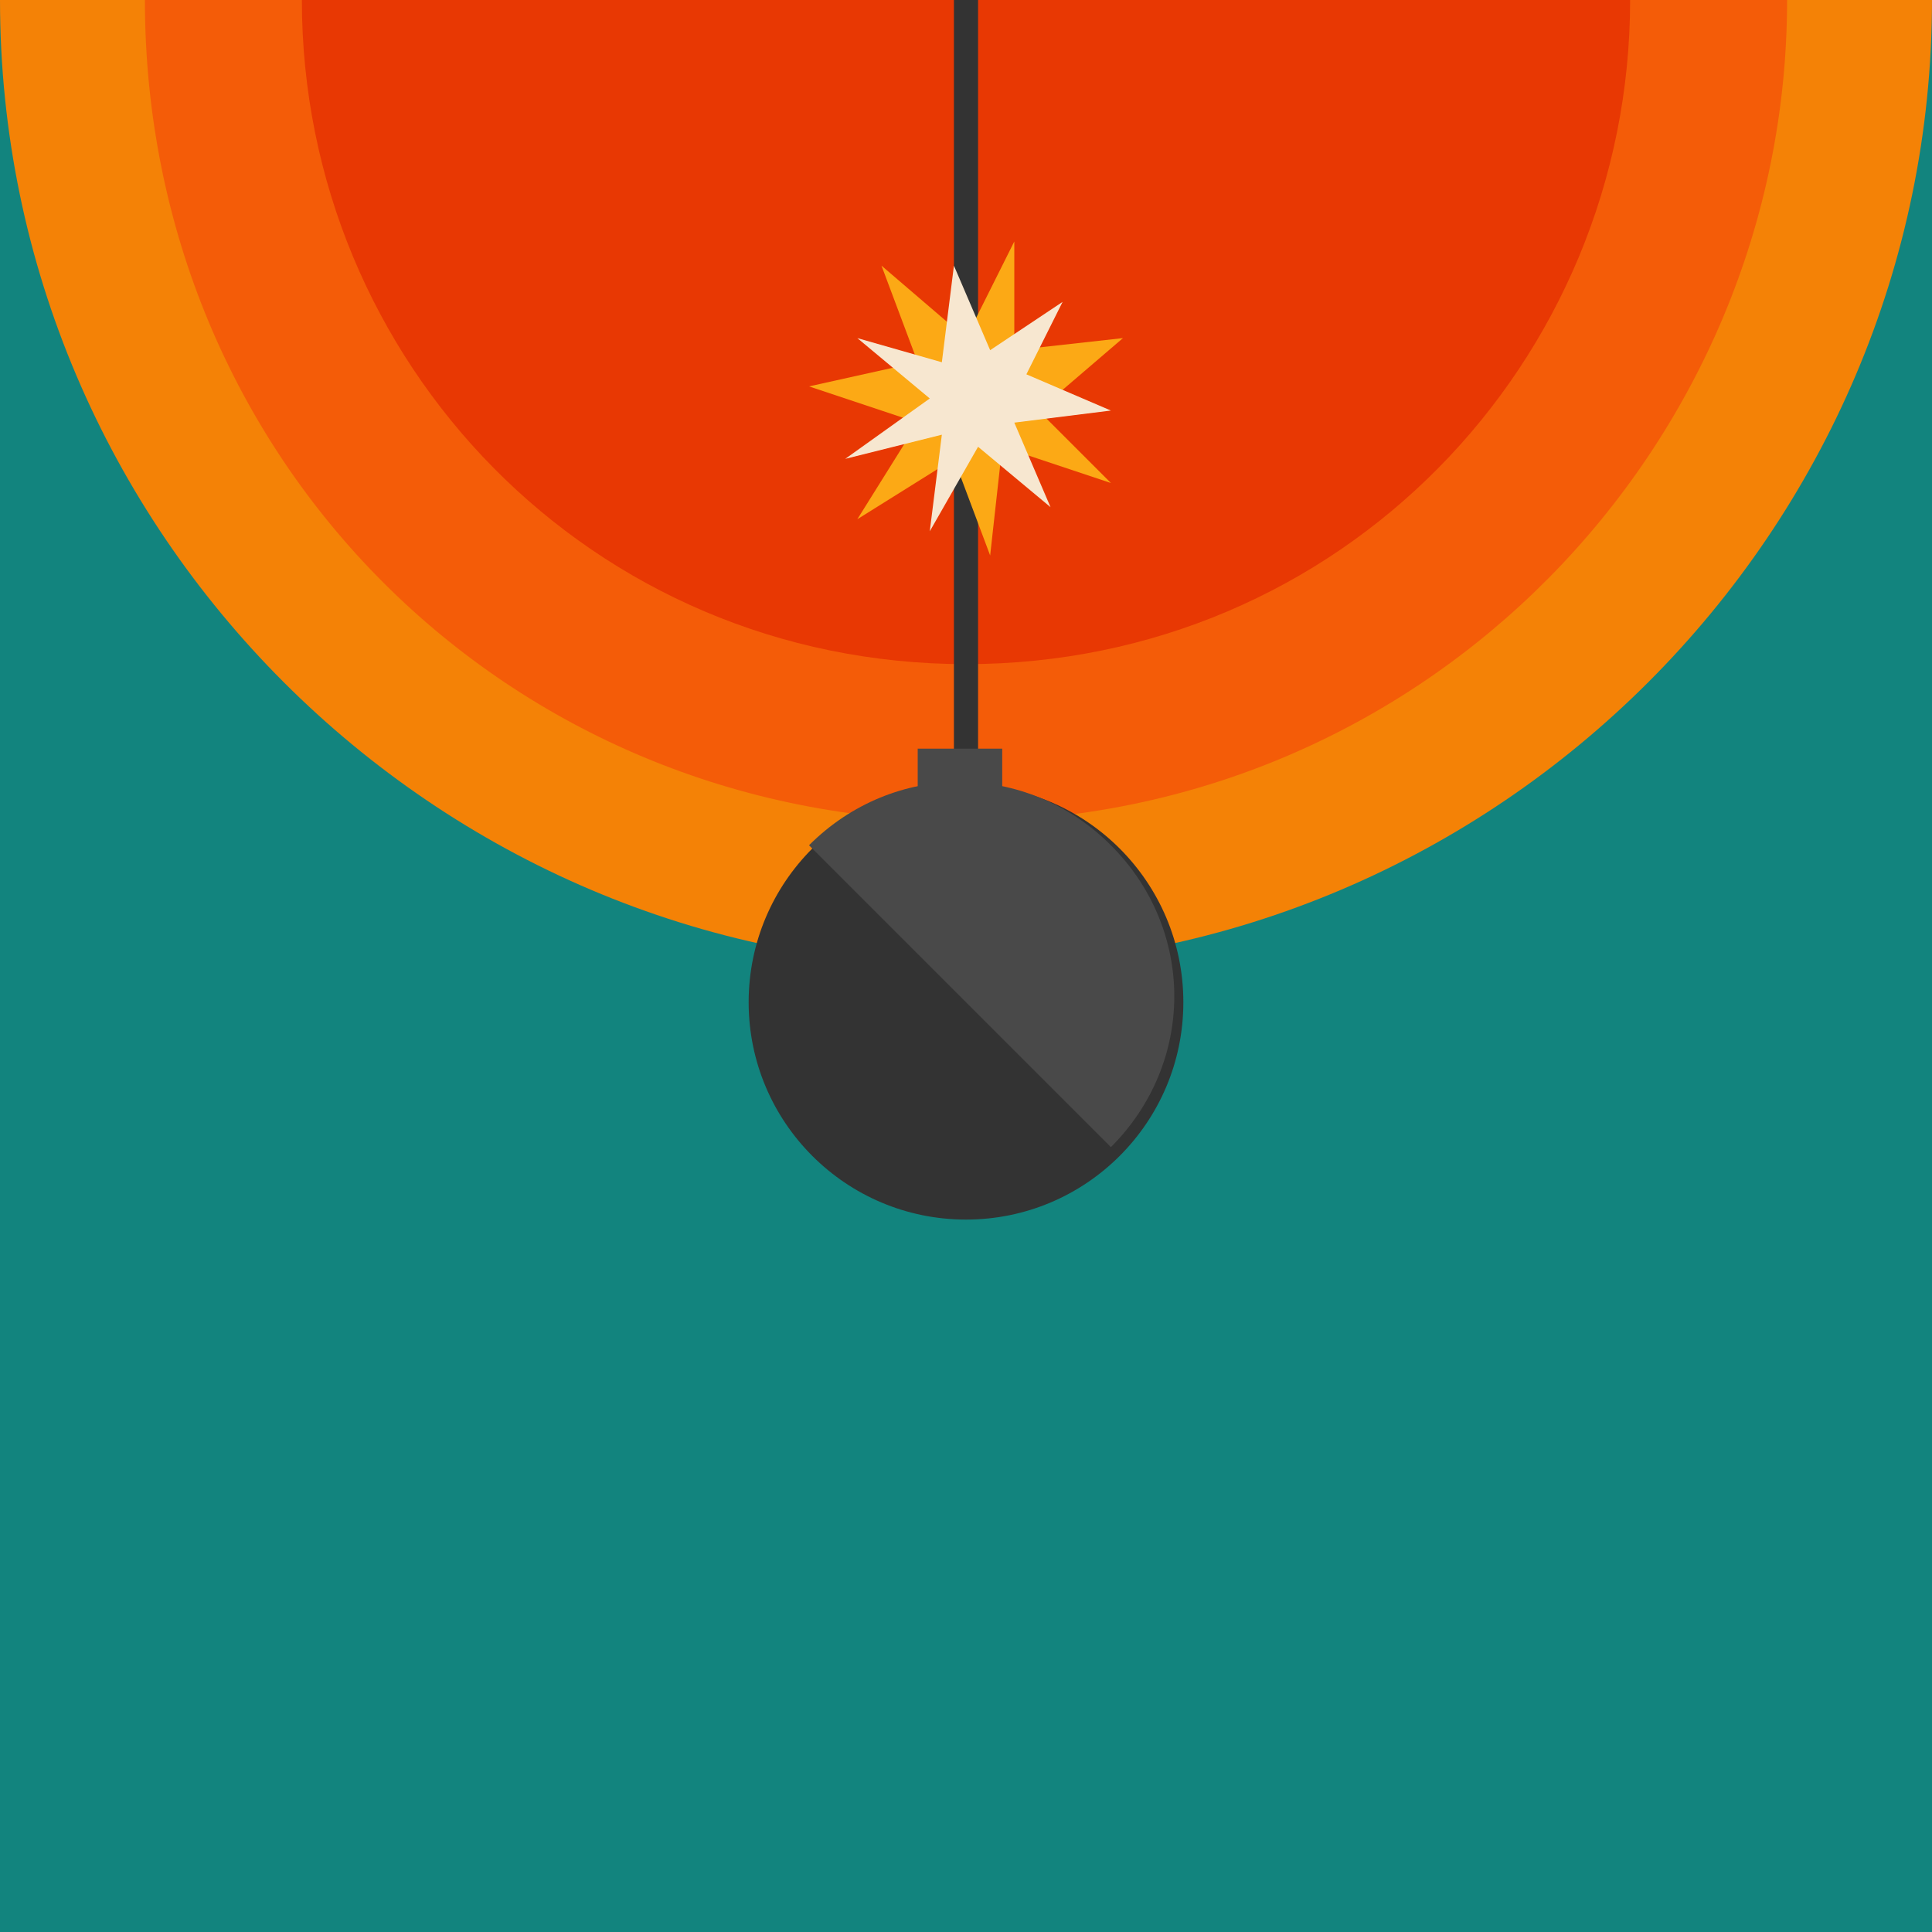 <?xml version="1.0" encoding="utf-8"?>
<!-- Generator: Adobe Illustrator 19.2.1, SVG Export Plug-In . SVG Version: 6.00 Build 0)  -->
<svg version="1.1" id="Layer_1" xmlns="http://www.w3.org/2000/svg" xmlns:xlink="http://www.w3.org/1999/xlink" x="0px" y="0px"
	 viewBox="0 0 16 16" style="enable-background:new 0 0 16 16;" xml:space="preserve">
<style type="text/css">
	.st0{fill:#12847E;}
	.st1{fill:#F48206;}
	.st2{fill:#F45C08;}
	.st3{fill:#E83803;}
	.st4{fill:none;stroke:#333333;stroke-width:0.2;stroke-miterlimit:10;}
	.st5{fill:#333333;}
	.st6{fill:#494949;}
	.st7{fill:#FCA915;}
	.st8{fill:#F7E7D0;}
</style>
<rect class="st0" width="16" height="16"/>
<path class="st1" d="M16,0c0,4.4-3.6,8-8,8S0,4.4,0,0"/>
<path class="st2" d="M14.8,0c0,3.7-3,6.8-6.8,6.8S1.2,3.8,1.2,0"/>
<path class="st3" d="M13.5,0c0,3-2.4,5.5-5.5,5.5S2.5,3,2.5,0"/>
<line class="st4" x1="8" y1="7.9" x2="8" y2="0"/>
<g>
	<g>
		<circle class="st5" cx="8" cy="8.3" r="1.8"/>
		<path class="st6" d="M6.7,7c0.7-0.7,1.8-0.7,2.5,0c0.7,0.7,0.7,1.8,0,2.5"/>
	</g>
	<rect x="7.6" y="6.2" class="st6" width="0.7" height="0.7"/>
</g>
<g>
	<polygon class="st7" points="8,2.8 8.4,2 8.4,2.9 9.3,2.8 8.6,3.4 9.2,4 8.3,3.7 8.2,4.6 7.9,3.8 7.1,4.3 7.6,3.5 6.7,3.2 7.6,3 
		7.3,2.2 	"/>
	<polygon class="st8" points="8.2,2.9 8.8,2.5 8.5,3.1 9.2,3.4 8.4,3.5 8.7,4.2 8.1,3.7 7.7,4.4 7.8,3.6 7,3.8 7.7,3.3 7.1,2.8 
		7.8,3 7.9,2.2 	"/>
</g>
</svg>
